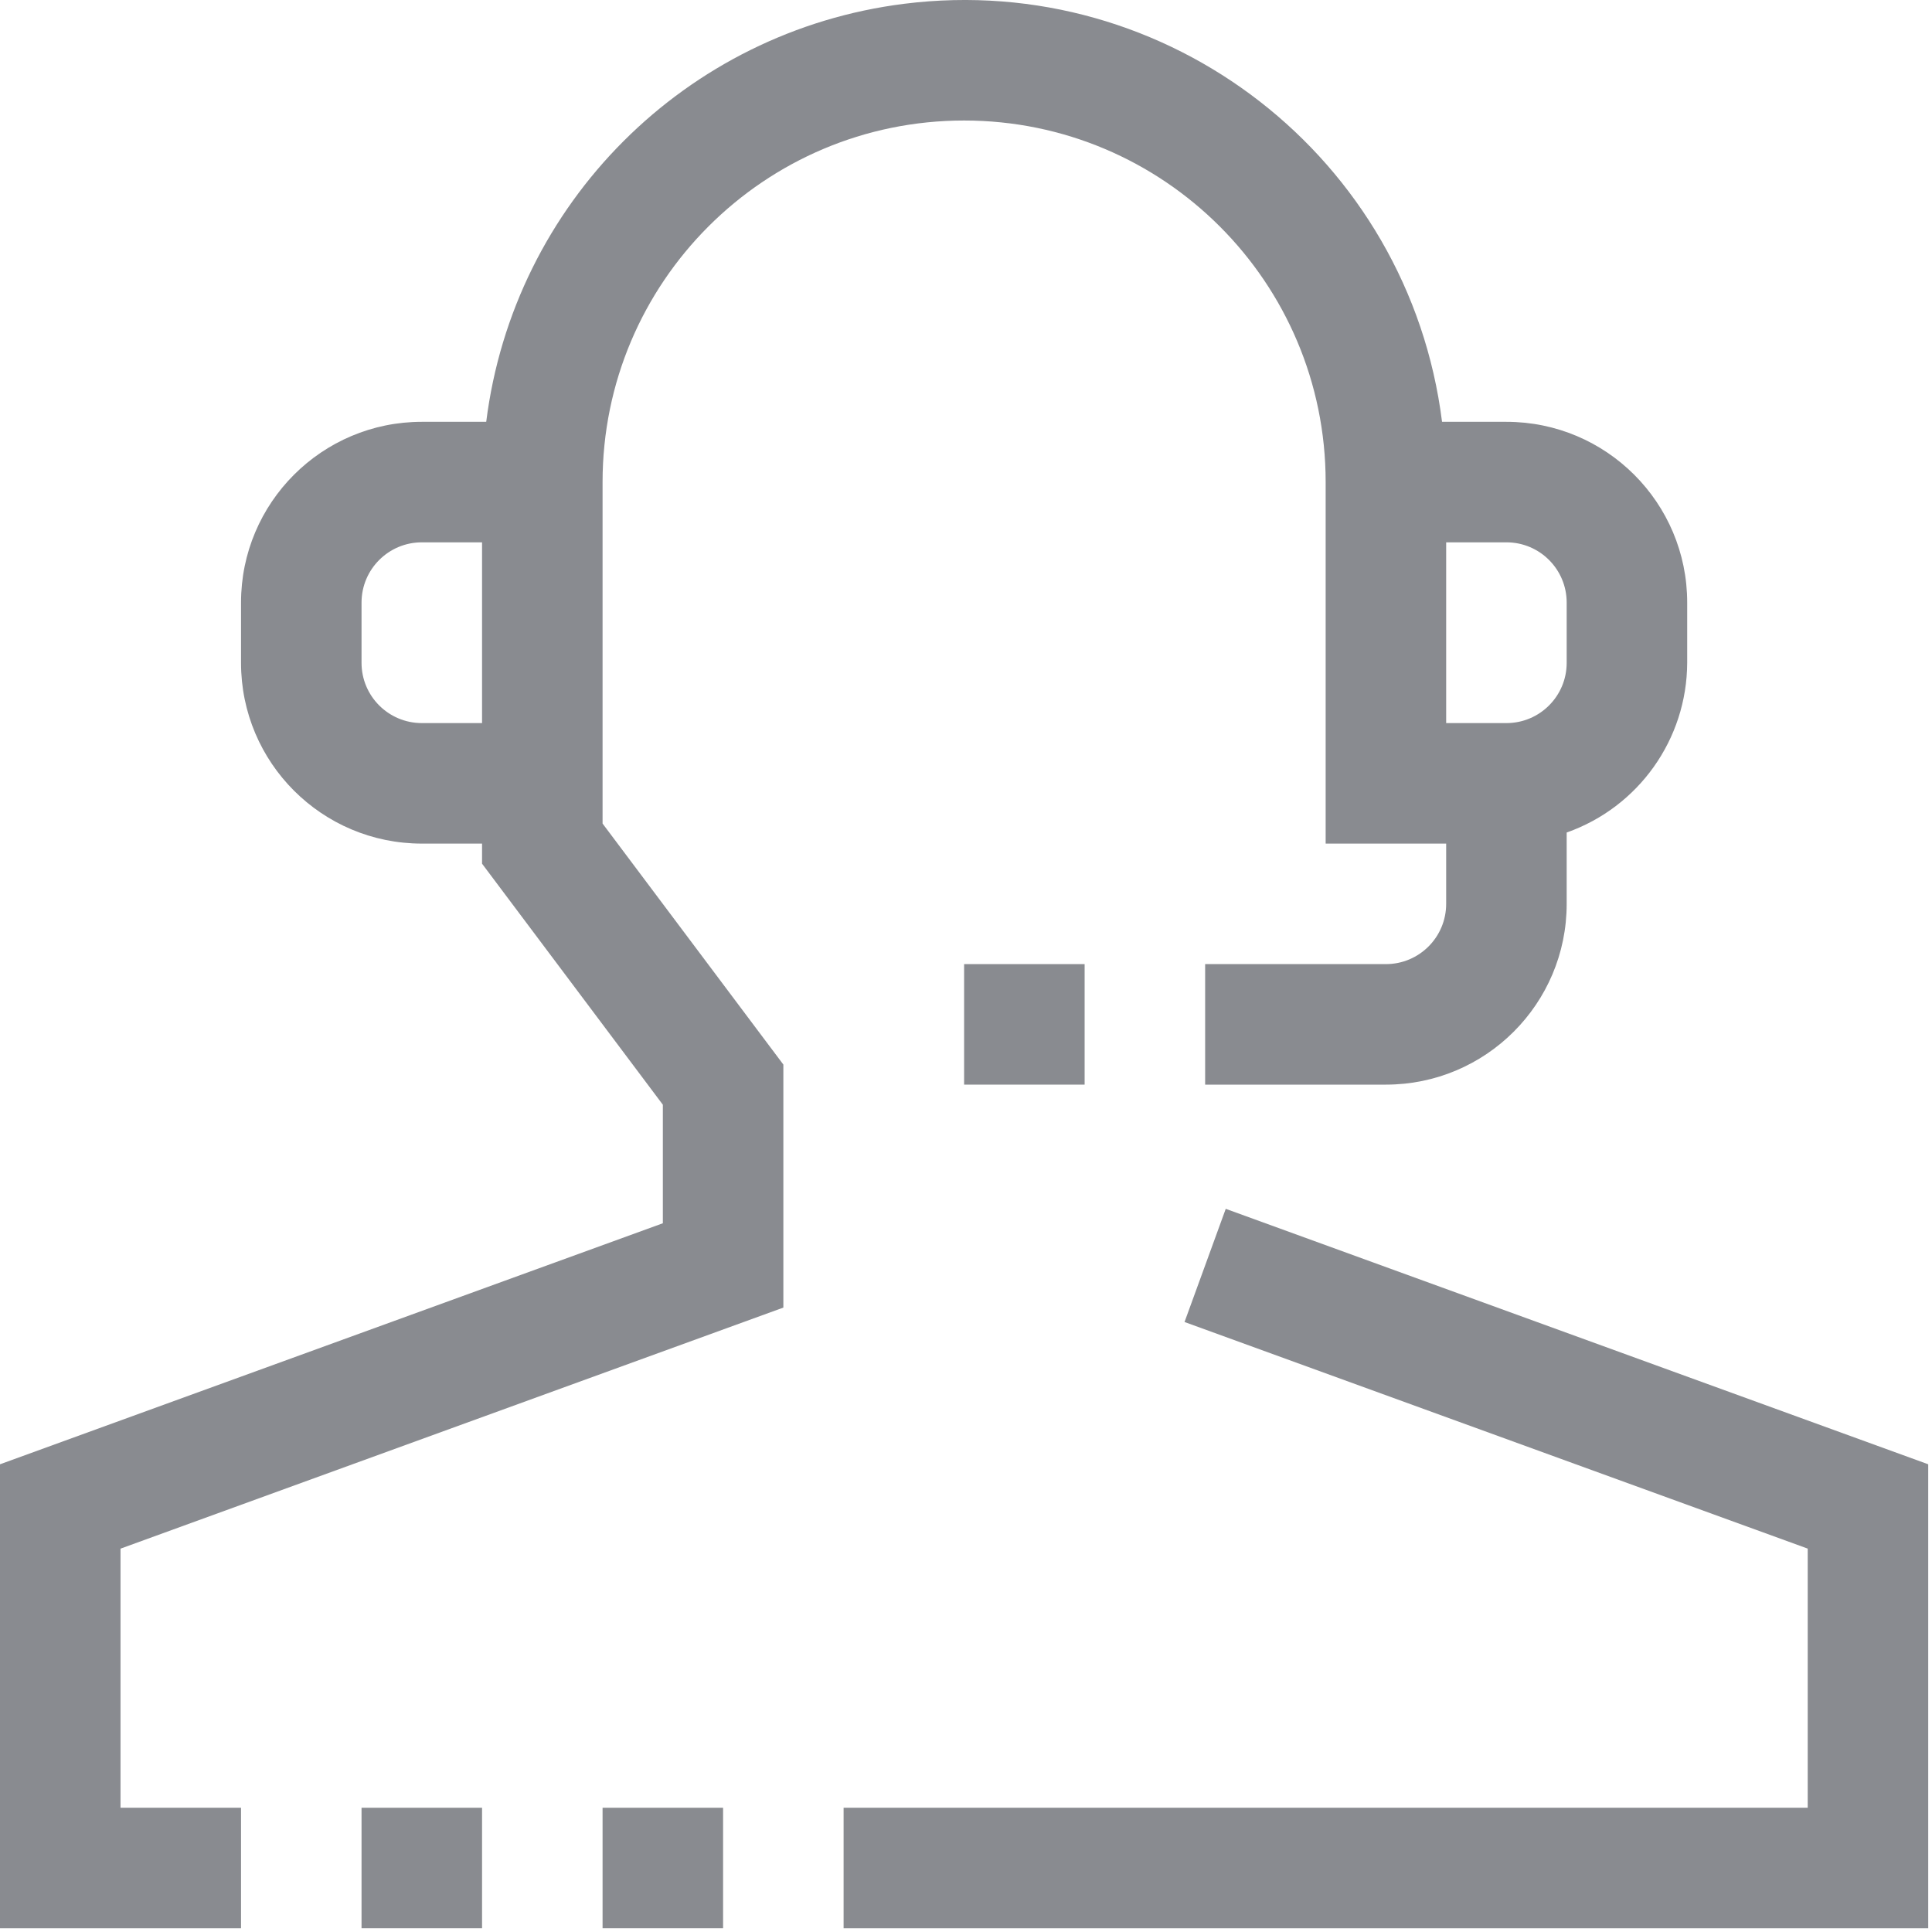 <?xml version="1.0" encoding="UTF-8"?>
<svg width="45px" height="45px" viewBox="0 0 45 45" version="1.1" xmlns="http://www.w3.org/2000/svg" xmlns:xlink="http://www.w3.org/1999/xlink">
    <!-- Generator: sketchtool 52.3 (67297) - http://www.bohemiancoding.com/sketch -->
    <title>C7FC508A-0202-4E79-9A85-C413E0EBED34</title>
    <desc>Created with sketchtool.</desc>
    <g  stroke="none" stroke-width="1" fill="none" fill-rule="evenodd">
        <g  transform="translate(-1045, -248)" fill="#898B90">
            <g  transform="translate(1045, 248)">
                <g >
                    <g >
                        <g >
                            <g >
                                <path d="M14.035,11.228 C14.035,6.578 17.806,2.807 22.456,2.807 C27.107,2.807 30.877,6.578 30.877,11.228 L30.877,19.649 L33.684,19.649 L33.684,21.053 C33.684,21.828 33.056,22.456 32.281,22.456 L28.07,22.456 L28.07,25.263 L32.281,25.263 C34.606,25.263 36.491,23.378 36.491,21.053 L36.491,19.391 C38.168,18.799 39.291,17.217 39.298,15.439 L39.298,14.035 C39.298,11.71 37.413,9.825 35.088,9.825 L33.588,9.825 C32.817,3.677 27.209,-0.682 21.062,0.088 C15.972,0.726 11.963,4.735 11.325,9.825 L9.825,9.825 C7.499,9.825 5.614,11.71 5.614,14.035 L5.614,15.439 C5.614,17.764 7.499,19.649 9.825,19.649 L11.228,19.649 L11.228,20.117 L15.439,25.731 L15.439,28.492 L0,34.106 L0,44.913 L5.614,44.913 L5.614,42.106 L2.807,42.106 L2.807,36.071 L18.246,30.456 L18.246,24.796 L14.035,19.182 L14.035,11.228 Z M33.684,12.632 L35.088,12.632 C35.863,12.632 36.491,13.26 36.491,14.035 L36.491,15.439 C36.491,16.214 35.863,16.842 35.088,16.842 L33.684,16.842 L33.684,12.632 Z M11.228,16.842 L9.825,16.842 C9.05,16.842 8.421,16.214 8.421,15.439 L8.421,14.035 C8.421,13.26 9.05,12.632 9.825,12.632 L11.228,12.632 L11.228,16.842 Z"  fill-rule="nonzero"></path>
                                <polygon  points="28.55 28.156 27.59 30.792 42.105 36.07 42.105 42.106 19.649 42.106 19.649 44.913 44.912 44.913 44.912 34.106"></polygon>
                                <rect  x="8.421" y="42.106" width="2.807" height="2.807"></rect>
                                <rect  x="14.035" y="42.106" width="2.807" height="2.807"></rect>
                                <rect  x="22.456" y="22.456" width="2.807" height="2.807"></rect>
                            </g>
                        </g>
                    </g>
                </g>
            </g>
        </g>
    </g>
</svg>
